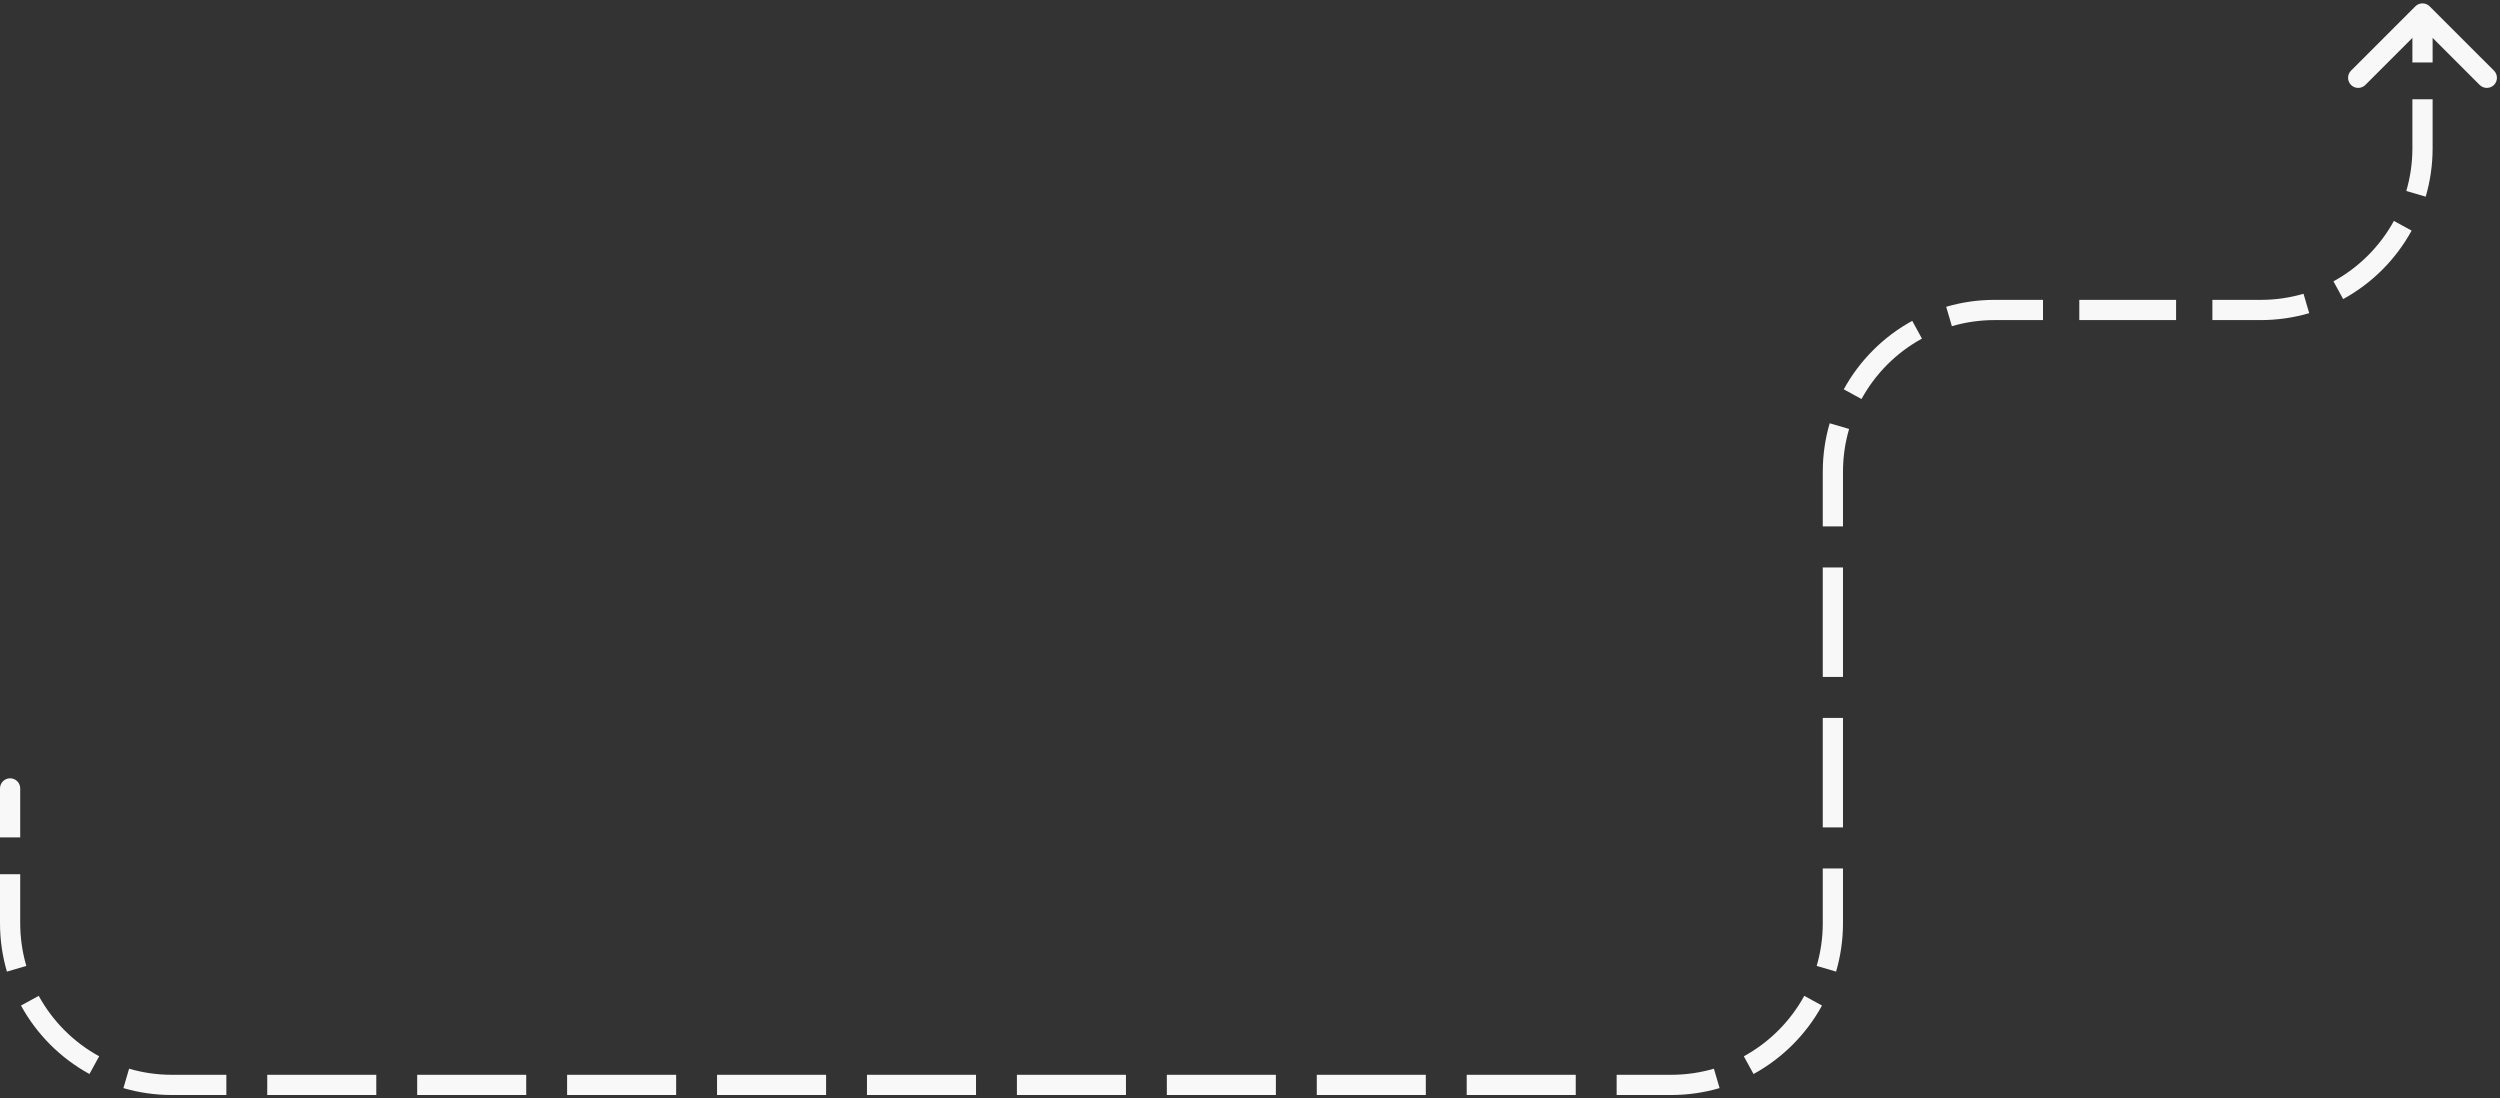 <svg width="371" height="163" viewBox="0 0 371 163" fill="none" xmlns="http://www.w3.org/2000/svg">
<rect x="0" y="0" width="371" height="163" fill="#333333" stroke="none"/>
<path d="M3 117C3 116.172 2.328 115.5 1.5 115.5C0.672 115.5 0 116.172 0 117H3ZM360.561 0.939C359.975 0.354 359.025 0.354 358.439 0.939L348.893 10.485C348.308 11.071 348.308 12.021 348.893 12.607C349.479 13.192 350.429 13.192 351.015 12.607L359.5 4.121L367.985 12.607C368.571 13.192 369.521 13.192 370.107 12.607C370.692 12.021 370.692 11.071 370.107 10.485L360.561 0.939ZM0 117V124.273H3V117H0ZM0 129.727V137H3V129.727H0ZM0 137C0 139.493 0.358 141.905 1.027 144.186L3.906 143.342C3.317 141.332 3 139.205 3 137H0ZM3.116 149.224C5.459 153.506 8.994 157.041 13.276 159.384L14.716 156.753C10.937 154.685 7.815 151.563 5.747 147.784L3.116 149.224ZM18.314 161.473C20.595 162.142 23.007 162.5 25.5 162.5V159.5C23.296 159.5 21.168 159.183 19.158 158.594L18.314 161.473ZM25.5 162.5H33.591V159.5H25.5V162.5ZM39.659 162.5H55.841V159.5H39.659V162.5ZM61.909 162.5H78.091V159.5H61.909V162.5ZM84.159 162.5H100.341V159.5H84.159V162.5ZM106.409 162.5H122.591V159.5H106.409V162.5ZM128.659 162.5H144.841V159.5H128.659V162.5ZM150.909 162.5H167.091V159.5H150.909V162.5ZM173.159 162.5H189.341V159.5H173.159V162.5ZM195.409 162.5H211.591V159.5H195.409V162.5ZM217.659 162.5H233.841V159.5H217.659V162.5ZM239.909 162.5H248V159.5H239.909V162.5ZM248 162.5C250.493 162.5 252.905 162.142 255.186 161.473L254.342 158.594C252.332 159.183 250.204 159.5 248 159.5V162.5ZM260.224 159.384C264.506 157.041 268.041 153.506 270.384 149.224L267.753 147.784C265.685 151.563 262.563 154.685 258.784 156.753L260.224 159.384ZM272.473 144.186C273.142 141.905 273.5 139.493 273.5 137H270.5C270.5 139.205 270.183 141.332 269.594 143.342L272.473 144.186ZM273.5 137V128.879H270.5V137H273.5ZM273.5 122.788V106.545H270.5V122.788H273.5ZM273.5 100.455V84.212H270.5V100.455H273.5ZM273.5 78.121V70H270.5V78.121H273.5ZM273.5 70C273.5 67.796 273.817 65.668 274.406 63.658L271.527 62.814C270.858 65.095 270.5 67.507 270.5 70H273.5ZM276.247 59.216C278.315 55.437 281.437 52.315 285.216 50.248L283.776 47.616C279.494 49.959 275.959 53.494 273.616 57.776L276.247 59.216ZM289.658 48.406C291.668 47.817 293.795 47.5 296 47.5V44.5C293.507 44.5 291.095 44.858 288.814 45.527L289.658 48.406ZM296 47.5H303.182V44.5H296V47.5ZM308.568 47.5H322.932V44.5H308.568V47.5ZM328.318 47.5H335.5V44.5H328.318V47.5ZM335.5 47.5C337.993 47.5 340.405 47.142 342.686 46.473L341.842 43.594C339.832 44.183 337.705 44.5 335.5 44.5V47.5ZM347.724 44.384C352.006 42.041 355.541 38.506 357.884 34.224L355.253 32.784C353.185 36.563 350.063 39.685 346.284 41.752L347.724 44.384ZM359.973 29.186C360.642 26.905 361 24.493 361 22H358C358 24.204 357.683 26.332 357.094 28.342L359.973 29.186ZM361 22V14.727H358V22H361ZM361 9.273V2H358V9.273H361Z" fill="#F8F8F8"/>
</svg>
